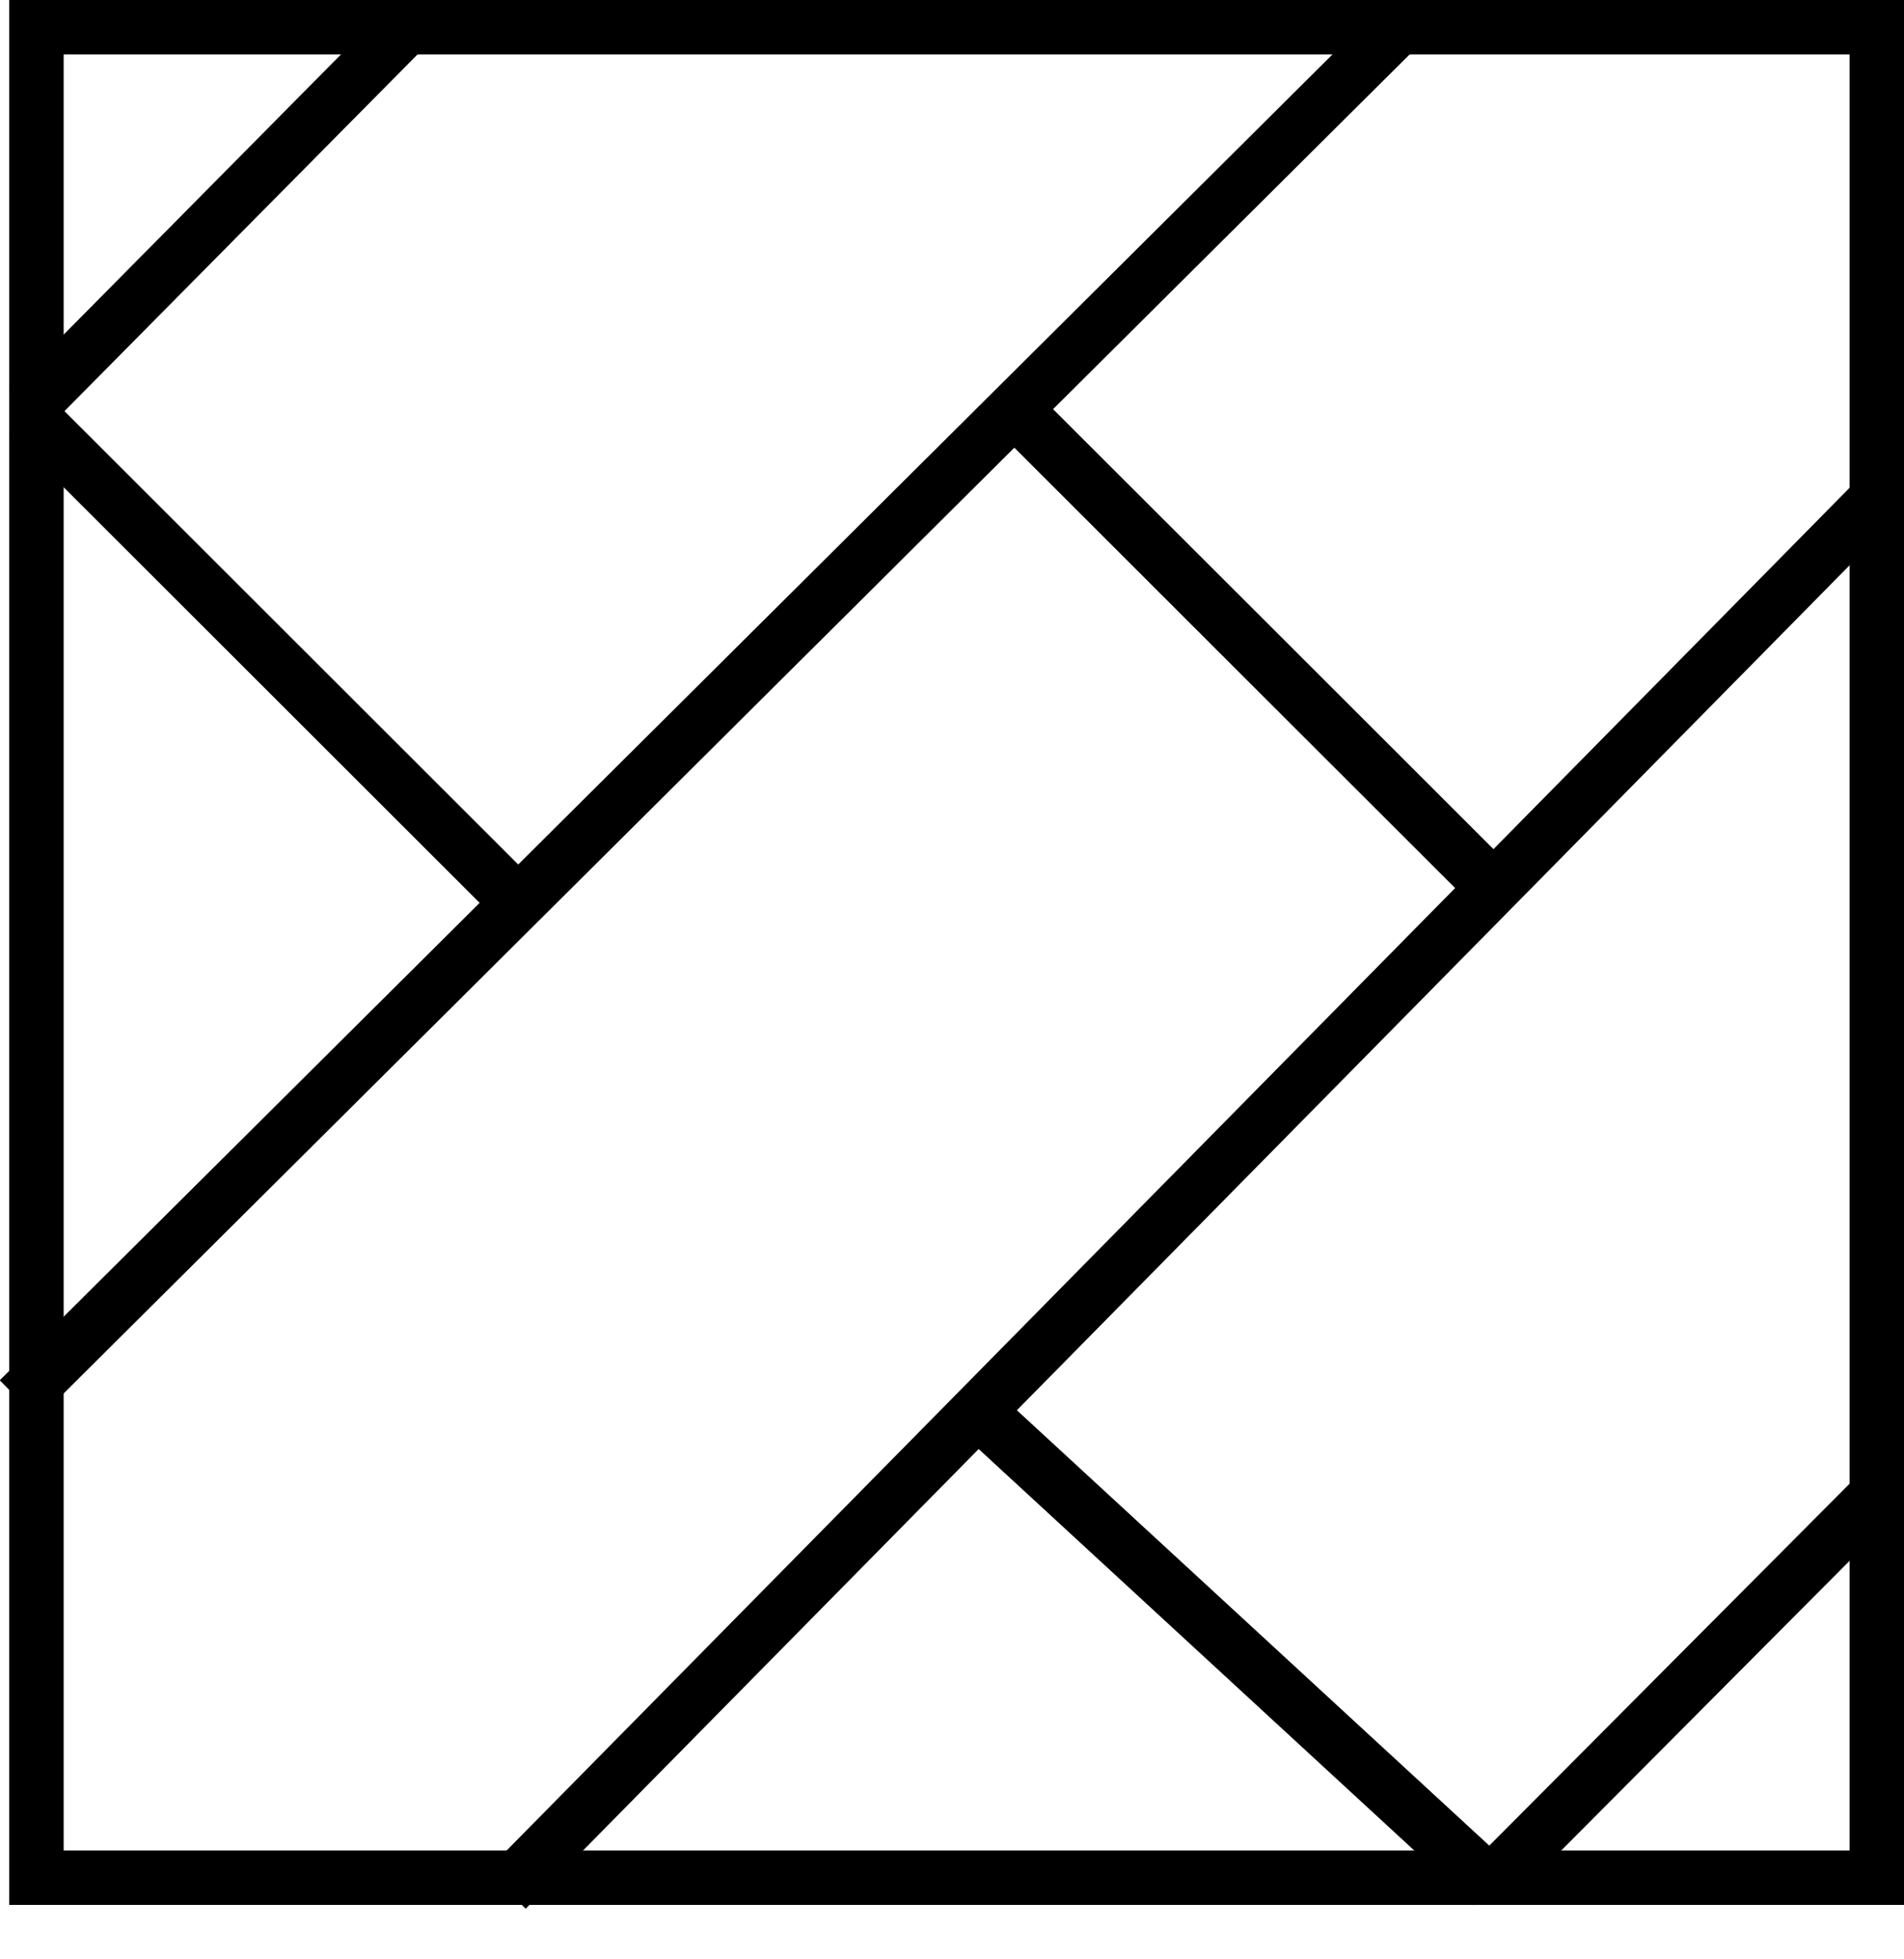 <svg width="35" height="36" viewBox="0 0 35 36" fill="none" xmlns="http://www.w3.org/2000/svg">
<rect x="0.67" y="0.5" width="33.83" height="34" stroke="black"/>
<line y1="-0.5" x2="35.973" y2="-0.5" transform="matrix(-0.709 0.705 -0.702 -0.712 25.5 0)" stroke="black"/>
<line y1="-0.5" x2="35.976" y2="-0.5" transform="matrix(-0.702 0.712 -0.709 -0.705 34.209 8.75)" stroke="black"/>
<line x1="34.354" y1="27.614" x2="27.439" y2="34.557" stroke="black"/>
<line x1="7.355" y1="0.613" x2="0.524" y2="7.511" stroke="black"/>
<line y1="-0.5" x2="12.52" y2="-0.5" transform="matrix(0.708 0.707 -0.703 0.711 18.377 7.954)" stroke="black"/>
<line y1="-0.5" x2="12.52" y2="-0.5" transform="matrix(0.708 0.707 -0.703 0.711 18.377 7.954)" stroke="black"/>
<line y1="-0.5" x2="12.915" y2="-0.5" transform="matrix(0.736 0.678 -0.674 0.739 17.584 26.25)" stroke="black"/>
<line y1="-0.5" x2="12.52" y2="-0.5" transform="matrix(0.708 0.707 -0.703 0.711 0.17 7.954)" stroke="black"/>
</svg>
